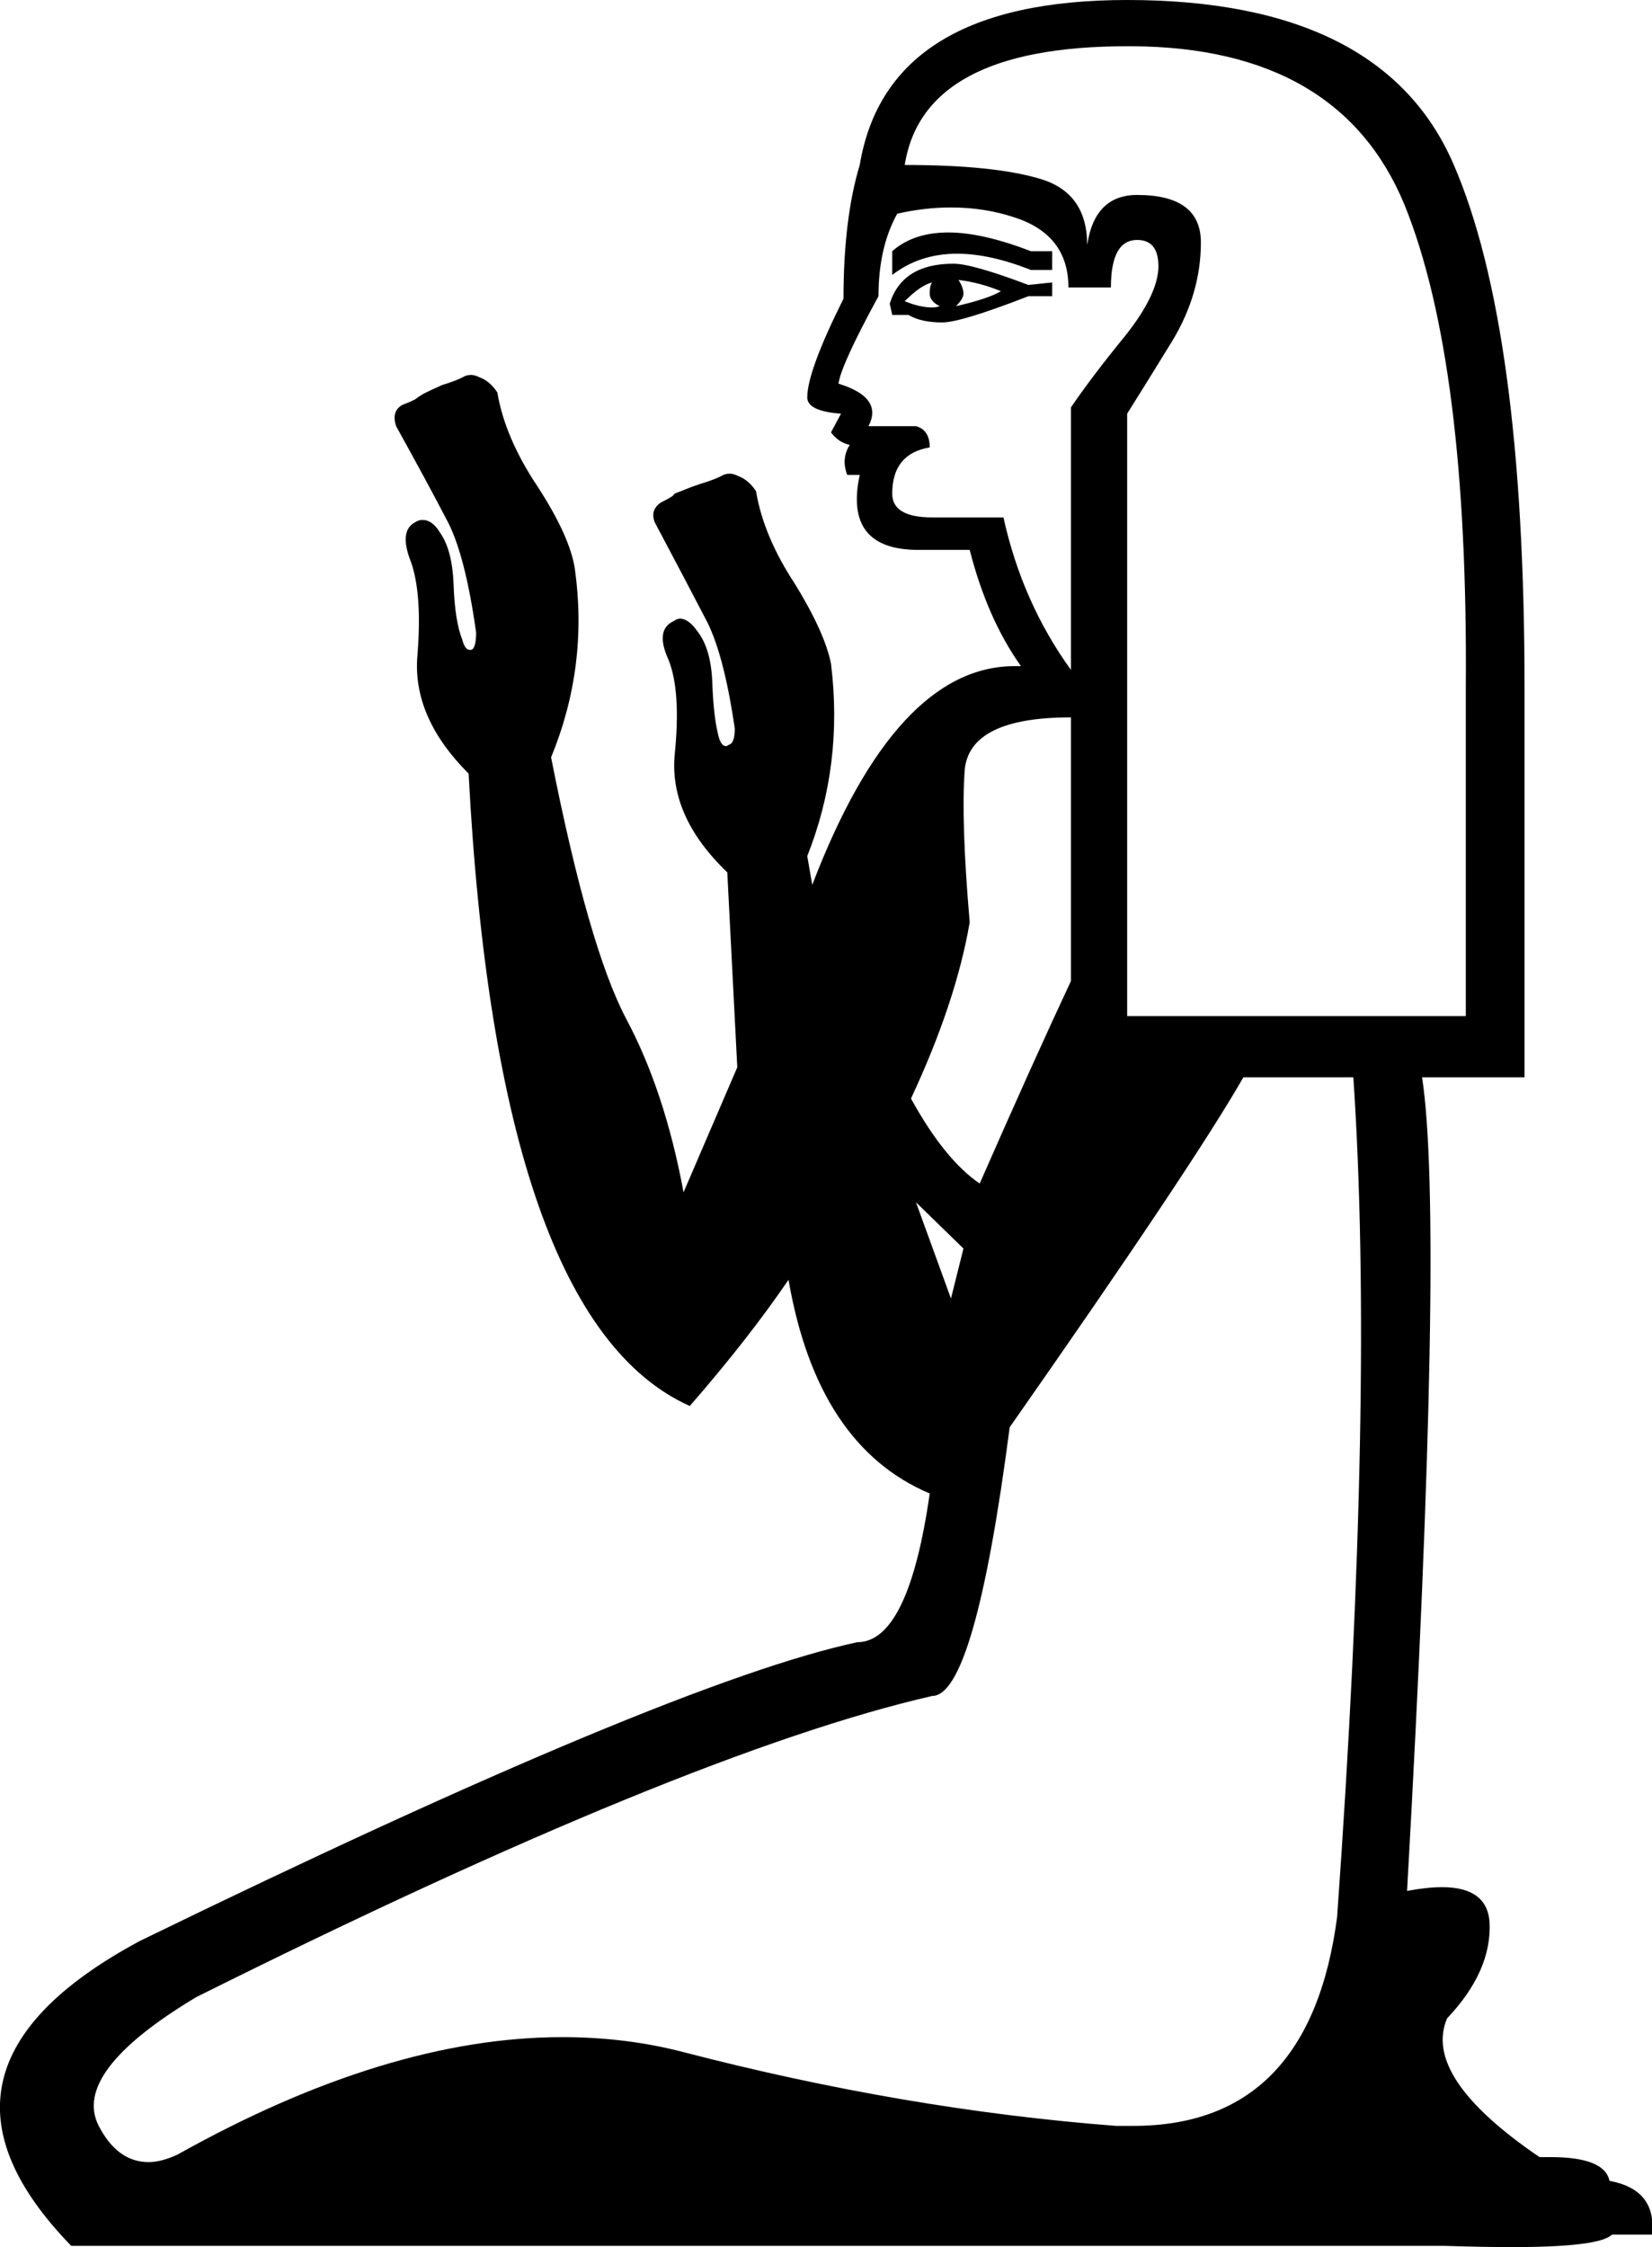 <?xml version='1.0' encoding ='UTF-8' standalone='yes'?>
<svg width='13.22' height='17.98' xmlns='http://www.w3.org/2000/svg' xmlns:xlink='http://www.w3.org/1999/xlink' >
<path style='fill:black; stroke:none' d=' M 7.59 1.86  Q 7.31 1.86 7.14 2.01  L 7.14 2.2  Q 7.36 2.03 7.66 2.03  Q 7.92 2.03 8.25 2.16  L 8.42 2.16  L 8.42 2.01  L 8.25 2.01  Q 7.86 1.86 7.59 1.86  Z  M 7.67 2.24  Q 7.84 2.26 8.01 2.33  Q 7.91 2.39 7.65 2.45  Q 7.71 2.39 7.71 2.35  Q 7.71 2.3 7.67 2.24  Z  M 7.46 2.26  Q 7.44 2.28 7.44 2.35  Q 7.44 2.41 7.52 2.45  Q 7.49 2.46 7.46 2.46  Q 7.36 2.46 7.24 2.41  Q 7.37 2.28 7.46 2.26  Z  M 7.63 2.11  Q 7.22 2.11 7.12 2.43  L 7.14 2.52  L 7.27 2.52  Q 7.37 2.58 7.54 2.58  Q 7.69 2.58 8.23 2.37  L 8.42 2.37  L 8.42 2.26  L 8.23 2.28  Q 7.78 2.11 7.63 2.11  Z  M 8.17 5.33  Q 8.17 5.33 8.17 5.33  L 8.17 5.33  Q 8.17 5.33 8.17 5.33  Z  M 7.61 1.66  Q 7.88 1.66 8.12 1.74  Q 8.55 1.88 8.55 2.3  L 8.89 2.3  Q 8.89 1.92 9.1 1.92  Q 9.27 1.92 9.27 2.13  Q 9.27 2.35 9.01 2.68  Q 8.74 3.01 8.57 3.26  L 8.57 5.36  Q 8.18 4.82 8.03 4.14  L 7.46 4.14  Q 7.14 4.14 7.14 3.95  Q 7.14 3.63 7.44 3.58  Q 7.44 3.44 7.33 3.41  L 6.95 3.41  Q 7.07 3.18 6.71 3.07  Q 6.73 2.92 7.03 2.37  Q 7.03 1.98 7.18 1.71  Q 7.4 1.66 7.61 1.66  Z  M 9.02 0.37  Q 9.04 0.37 9.06 0.37  Q 10.72 0.38 11.24 1.64  Q 11.75 2.9 11.73 5.51  L 11.73 8.13  L 9.02 8.13  L 9.02 3.31  Q 9.14 3.12 9.38 2.73  Q 9.61 2.35 9.61 1.94  Q 9.61 1.56 9.1 1.56  Q 8.76 1.56 8.7 1.96  Q 8.7 1.54 8.32 1.43  Q 7.95 1.32 7.24 1.32  Q 7.39 0.37 9.02 0.37  Z  M 8.57 5.74  L 8.57 7.85  Q 8.27 8.49 7.84 9.47  Q 7.56 9.28 7.29 8.79  Q 7.65 8.02 7.76 7.38  Q 7.69 6.57 7.72 6.16  Q 7.76 5.74 8.57 5.74  Z  M 7.33 9.62  L 7.71 9.99  L 7.61 10.39  L 7.33 9.62  Z  M 10.83 8.62  Q 11 11.14 10.7 15.34  Q 10.48 17.01 9.07 17.01  Q 9 17.01 8.93 17.01  Q 7.24 16.88 5.47 16.42  Q 5.01 16.3 4.5 16.3  Q 3.1 16.3 1.42 17.24  Q 1.29 17.3 1.19 17.3  Q 0.94 17.3 0.79 17.01  Q 0.57 16.58 1.57 15.98  Q 5.5 14.02 7.46 13.57  Q 7.8 13.57 8.08 11.42  Q 9.55 9.32 9.95 8.62  Z  M 9.02 0  Q 7.1 0 6.88 1.32  Q 6.75 1.75 6.75 2.39  Q 6.46 2.97 6.46 3.18  Q 6.46 3.29 6.73 3.31  L 6.65 3.46  Q 6.71 3.54 6.8 3.56  Q 6.73 3.67 6.78 3.8  L 6.88 3.8  Q 6.75 4.4 7.35 4.4  L 7.76 4.4  Q 7.9 4.95 8.17 5.33  L 8.17 5.33  Q 8.14 5.33 8.12 5.33  Q 7.17 5.33 6.5 7.08  L 6.46 6.85  Q 6.75 6.12 6.65 5.31  Q 6.6 5.06 6.36 4.67  Q 6.11 4.29 6.05 3.93  Q 5.99 3.84 5.91 3.81  Q 5.87 3.79 5.84 3.79  Q 5.8 3.79 5.77 3.81  Q 5.71 3.84 5.61 3.87  Q 5.52 3.9 5.45 3.93  Q 5.39 3.95 5.39 3.96  Q 5.39 3.97 5.29 4.02  Q 5.2 4.08 5.24 4.18  Q 5.5 4.67 5.64 4.94  Q 5.79 5.21 5.88 5.83  Q 5.88 5.95 5.83 5.96  Q 5.82 5.97 5.81 5.97  Q 5.77 5.97 5.75 5.89  Q 5.71 5.74 5.7 5.46  Q 5.69 5.19 5.58 5.05  Q 5.51 4.95 5.44 4.95  Q 5.42 4.95 5.39 4.97  Q 5.24 5.04 5.35 5.28  Q 5.45 5.53 5.4 6.03  Q 5.35 6.53 5.82 6.98  L 5.9 8.54  L 5.47 9.54  Q 5.32 8.73 5.01 8.15  Q 4.71 7.58 4.41 6.06  Q 4.71 5.33 4.6 4.55  Q 4.56 4.29 4.3 3.89  Q 4.04 3.5 3.98 3.14  Q 3.92 3.05 3.84 3.02  Q 3.8 3 3.77 3  Q 3.73 3 3.7 3.02  Q 3.64 3.05 3.54 3.08  Q 3.45 3.12 3.39 3.15  Q 3.34 3.18 3.33 3.19  Q 3.32 3.2 3.22 3.24  Q 3.13 3.29 3.17 3.41  Q 3.43 3.88 3.57 4.15  Q 3.72 4.42 3.81 5.06  Q 3.81 5.19 3.77 5.2  Q 3.76 5.2 3.76 5.2  Q 3.72 5.2 3.7 5.12  Q 3.64 4.97 3.63 4.68  Q 3.62 4.4 3.52 4.26  Q 3.46 4.16 3.38 4.16  Q 3.35 4.16 3.32 4.18  Q 3.19 4.25 3.29 4.5  Q 3.38 4.76 3.34 5.25  Q 3.3 5.74 3.75 6.19  Q 3.98 10.56 5.52 11.25  Q 5.99 10.71 6.31 10.24  Q 6.54 11.57 7.44 11.95  Q 7.27 13.14 6.86 13.14  Q 5.37 13.46 1.12 15.53  Q -0.8 16.56 0.57 17.97  L 11.56 17.97  Q 11.86 17.98 12.1 17.98  Q 12.8 17.98 12.9 17.88  L 13.22 17.88  Q 13.26 17.52 12.88 17.45  Q 12.84 17.26 12.41 17.26  Q 12.37 17.26 12.32 17.26  Q 11.38 16.62 11.58 16.15  Q 11.94 15.77 11.92 15.38  Q 11.9 15.1 11.54 15.1  Q 11.42 15.1 11.26 15.13  Q 11.56 9.79 11.38 8.62  L 12.2 8.62  L 12.2 5.51  Q 12.2 2.62 11.63 1.31  Q 11.06 0 9.02 0  Z '/></svg>
